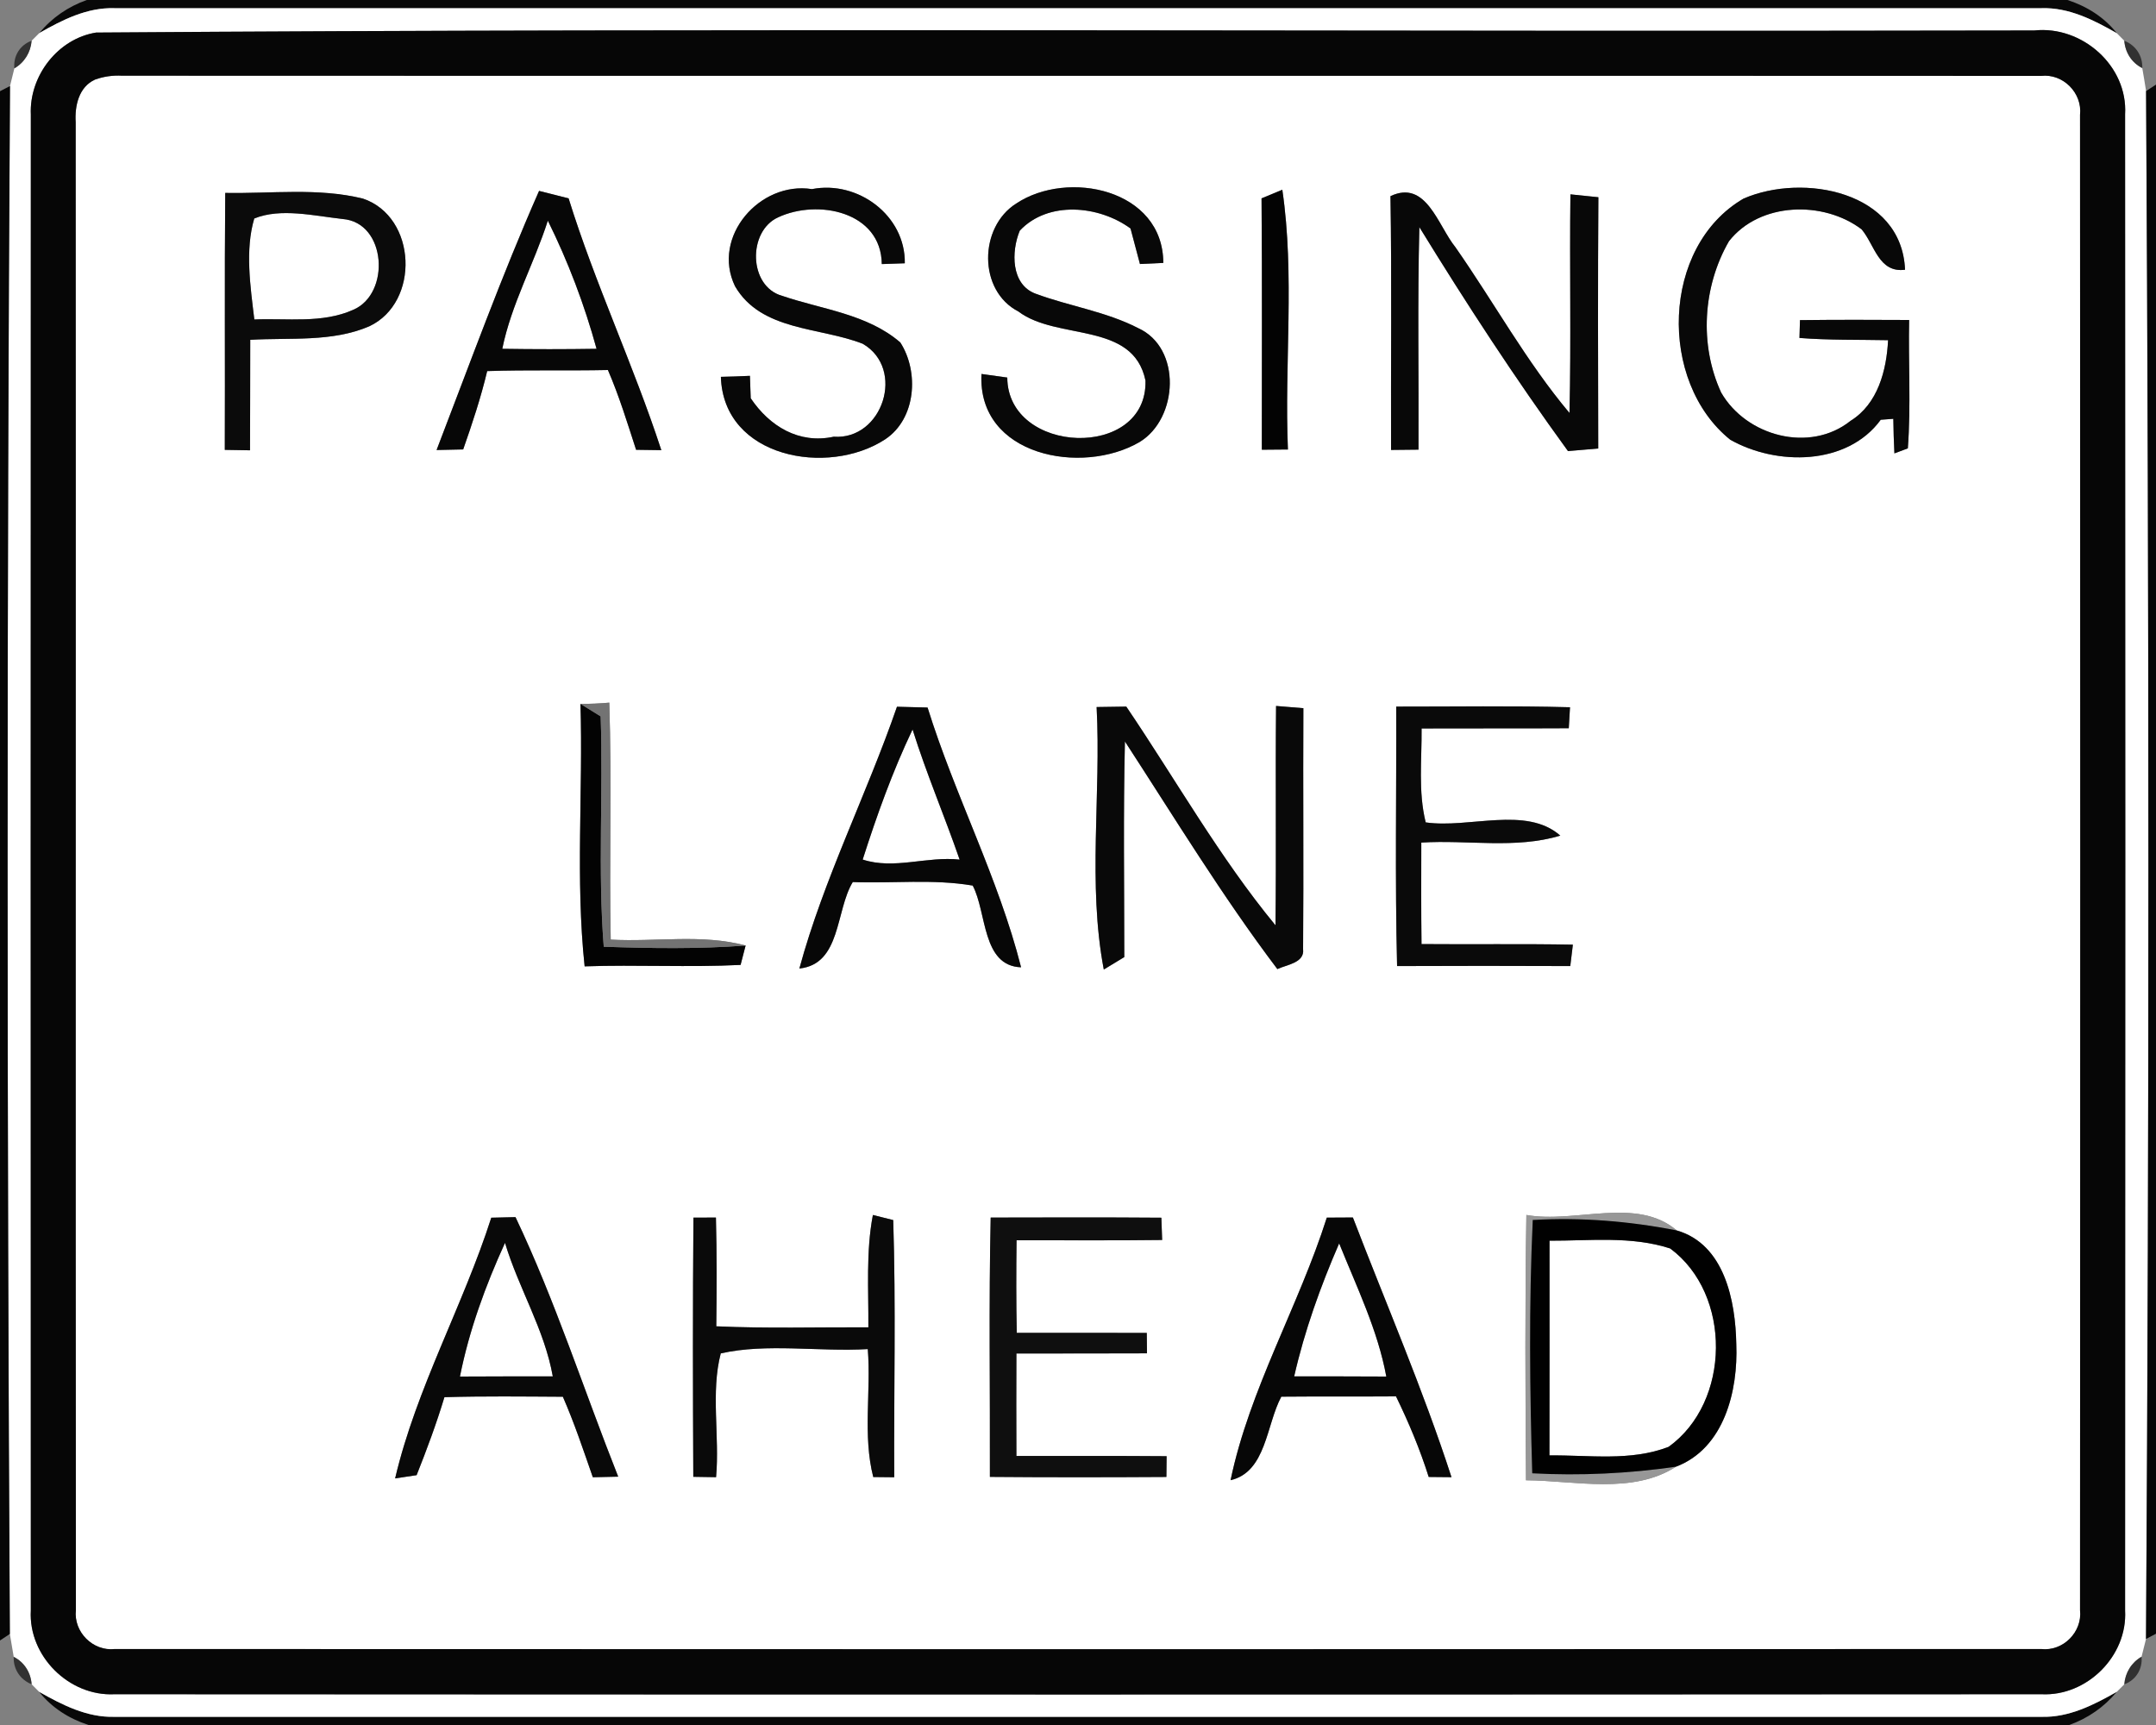 <!-- Generated by IcoMoon.io -->
<svg version="1.1" xmlns="http://www.w3.org/2000/svg" width="30" height="24" viewBox="0 0 30 24">
<rect x="0" y="0" width="30" height="24" fill="#808080" stroke="none"/>
<title>regulatory--passing-lane-ahead--g1</title>
<path fill="#080808" d="M1.208 0h27.56c0.269 0.087 0.511 0.239 0.687 0.462-0.321-0.183-0.666-0.36-1.046-0.348-8.939 0-17.879 0-26.818 0-0.379-0.012-0.724 0.163-1.044 0.346 0.174-0.213 0.403-0.369 0.661-0.46z"></path>
<path fill="#080808" d="M0.544 23.538c0.321 0.182 0.667 0.359 1.047 0.348 8.939 0 17.879 0 26.818 0 0.38 0.011 0.725-0.166 1.046-0.348-0.176 0.212-0.404 0.37-0.663 0.462h-27.56c-0.27-0.087-0.511-0.24-0.688-0.462z"></path>
<path fill="#fff" d="M0.547 0.46c0.32-0.183 0.665-0.358 1.044-0.346 8.939 0 17.879 0 26.818 0 0.38-0.012 0.725 0.165 1.046 0.348 0.035 0.034 0.069 0.069 0.104 0.105 0.012 0.162 0.103 0.307 0.25 0.38 0.019 0.107 0.036 0.213 0.053 0.32 0.042 7.177 0.045 14.359-0.001 21.536-0.021 0.082-0.042 0.164-0.062 0.247-0.14 0.080-0.228 0.223-0.24 0.384-0.035 0.034-0.070 0.069-0.104 0.104-0.321 0.182-0.666 0.359-1.046 0.348-8.939 0-17.879 0-26.818 0-0.38 0.011-0.726-0.166-1.047-0.348-0.035-0.035-0.069-0.070-0.104-0.105-0.012-0.163-0.102-0.307-0.249-0.381-0.019-0.106-0.037-0.213-0.054-0.319-0.041-7.177-0.043-14.359 0.002-21.536 0.020-0.082 0.041-0.164 0.061-0.246 0.14-0.081 0.227-0.223 0.24-0.384 0.035-0.036 0.071-0.072 0.107-0.107M1.338 0.453c-0.534 0.085-0.933 0.605-0.909 1.141-0.002 6.937-0.003 13.875 0 20.813-0.036 0.633 0.532 1.197 1.164 1.165 8.938 0.005 17.877 0.005 26.815 0 0.631 0.031 1.197-0.532 1.162-1.165 0.004-6.938 0.004-13.876 0-20.815 0.040-0.677-0.601-1.239-1.264-1.168-8.989 0.020-17.981-0.036-26.968 0.029z"></path>
<path fill="#fff" d="M1.323 1.107c0.12-0.043 0.246-0.061 0.376-0.054 8.901 0.005 17.802-0.002 26.703 0.003 0.305-0.035 0.575 0.238 0.541 0.542 0.004 6.935 0.004 13.869 0 20.804 0.034 0.304-0.236 0.576-0.541 0.541-8.934 0.004-17.869 0.004-26.804 0-0.304 0.035-0.576-0.237-0.542-0.541-0.006-6.901 0.001-13.802-0.003-20.703-0.014-0.226 0.043-0.49 0.27-0.592M10.228 3.983c0.365 0.627 1.181 0.565 1.777 0.8 0.599 0.347 0.278 1.342-0.404 1.293-0.485 0.105-0.893-0.146-1.155-0.535-0.002-0.078-0.008-0.234-0.011-0.312-0.135 0.007-0.269 0.011-0.404 0.014 0.034 1.13 1.491 1.389 2.285 0.87 0.431-0.285 0.475-0.938 0.212-1.348-0.459-0.397-1.091-0.46-1.645-0.649-0.469-0.131-0.482-0.901-0.054-1.093 0.547-0.255 1.432-0.082 1.441 0.651 0.106-0.003 0.213-0.007 0.32-0.011 0.011-0.664-0.652-1.157-1.292-1.032-0.724-0.114-1.403 0.664-1.070 1.352M14.14 2.832c-0.52 0.328-0.532 1.212 0.031 1.502 0.541 0.409 1.595 0.132 1.768 0.96 0.030 1.111-1.918 1.035-1.923-0.041-0.12-0.017-0.239-0.034-0.359-0.050-0.059 1.143 1.399 1.416 2.2 0.947 0.538-0.325 0.59-1.309-0.020-1.585-0.449-0.231-0.955-0.304-1.425-0.478-0.348-0.127-0.342-0.59-0.222-0.878 0.394-0.42 1.103-0.351 1.541-0.030 0.043 0.164 0.088 0.329 0.131 0.494 0.108-0.005 0.216-0.010 0.325-0.015-0.002-1.027-1.332-1.303-2.047-0.826M24.261 2.763c-1.147 0.667-1.189 2.549-0.185 3.355 0.642 0.363 1.625 0.364 2.094-0.278 0.043-0.003 0.131-0.009 0.175-0.013 0.002 0.161 0.007 0.321 0.015 0.481l0.187-0.070c0.044-0.594 0.006-1.191 0.018-1.786-0.507-0.003-1.013-0.004-1.519 0.002-0.002 0.062-0.005 0.186-0.007 0.248 0.41 0.032 0.822 0.023 1.233 0.031-0.021 0.419-0.142 0.887-0.522 1.122-0.567 0.453-1.452 0.214-1.801-0.394-0.306-0.663-0.255-1.476 0.109-2.105 0.428-0.546 1.314-0.568 1.846-0.165 0.183 0.218 0.237 0.609 0.604 0.562-0.045-1.091-1.417-1.35-2.247-0.99M3.134 2.684c-0.011 1.191-0.001 2.383-0.006 3.575 0.117 0.002 0.234 0.004 0.351 0.006 0.003-0.512 0.001-1.025 0.003-1.537 0.55-0.033 1.139 0.035 1.656-0.188 0.709-0.332 0.664-1.523-0.088-1.777-0.626-0.154-1.278-0.067-1.916-0.079M6.075 6.261c0.123-0.002 0.246-0.005 0.37-0.008 0.126-0.359 0.246-0.72 0.334-1.090 0.56-0.019 1.12-0.003 1.68-0.015 0.156 0.361 0.271 0.737 0.392 1.11 0.116 0.002 0.234 0.003 0.351 0.005-0.386-1.183-0.921-2.314-1.29-3.503-0.137-0.035-0.274-0.070-0.411-0.104-0.522 1.183-0.962 2.4-1.426 3.605M17.554 2.76c0.010 1.166 0.003 2.332 0.004 3.497 0.091-0.001 0.272-0.002 0.363-0.003-0.050-1.203 0.097-2.425-0.078-3.614-0.072 0.030-0.217 0.090-0.289 0.12M19.348 2.729c0.019 1.177 0.004 2.354 0.008 3.531 0.095-0.001 0.287-0.003 0.382-0.004 0.005-1.032-0.015-2.064 0.012-3.096 0.652 1.061 1.336 2.11 2.068 3.116 0.14-0.012 0.281-0.024 0.421-0.036-0.003-1.165-0.006-2.331 0.002-3.496-0.13-0.013-0.26-0.027-0.389-0.040-0.013 1.014 0.011 2.029-0.013 3.042-0.599-0.712-1.053-1.542-1.587-2.306-0.245-0.302-0.406-0.947-0.904-0.711M8.077 9.793c0.037 1.217-0.071 2.443 0.058 3.652 0.723-0.025 1.447 0.016 2.17-0.020 0.017-0.067 0.052-0.203 0.070-0.27-0.612-0.164-1.252-0.047-1.877-0.082-0.022-1.099 0.016-2.198-0.020-3.297-0.134 0.012-0.267 0.018-0.401 0.017M12.481 9.833c-0.423 1.224-1.020 2.397-1.358 3.642 0.582-0.061 0.501-0.805 0.743-1.203 0.556 0.021 1.117-0.045 1.669 0.049 0.198 0.374 0.127 1.118 0.673 1.137-0.314-1.24-0.92-2.39-1.301-3.614-0.142-0.004-0.284-0.008-0.426-0.011M15.259 9.837c0.064 1.213-0.127 2.466 0.1 3.652 0.071-0.043 0.214-0.13 0.285-0.173 0-1-0.015-2 0.009-3 0.692 1.064 1.356 2.155 2.121 3.167 0.126-0.061 0.382-0.085 0.358-0.278 0.009-1.117-0.002-2.235 0.004-3.352-0.127-0.011-0.254-0.021-0.38-0.031-0.010 1.017 0.004 2.035-0.008 3.052-0.779-0.945-1.388-2.027-2.076-3.043-0.137 0.002-0.275 0.004-0.413 0.006M19.428 9.831c0.004 1.203-0.018 2.407 0.012 3.61 0.803-0.004 1.606-0.003 2.41 0 0.012-0.1 0.024-0.199 0.036-0.298-0.702-0.013-1.404-0.002-2.106-0.008-0.006-0.471-0.004-0.941-0.003-1.412 0.643-0.041 1.307 0.092 1.934-0.097-0.475-0.418-1.27-0.096-1.873-0.184-0.106-0.428-0.053-0.871-0.057-1.307 0.683-0.003 1.366 0.001 2.048-0.003 0.005-0.073 0.013-0.219 0.017-0.292-0.806-0.022-1.612-0.008-2.418-0.009M6.836 16.942c-0.394 1.228-1.042 2.369-1.338 3.627 0.099-0.015 0.199-0.030 0.299-0.045 0.142-0.357 0.276-0.717 0.387-1.085 0.549-0.016 1.098-0.009 1.648-0.006 0.16 0.365 0.286 0.744 0.417 1.12 0.118-0.003 0.235-0.005 0.353-0.008-0.477-1.202-0.874-2.443-1.429-3.611-0.113 0.002-0.225 0.005-0.337 0.008M9.649 16.941c-0.010 1.202-0.008 2.404-0.002 3.606 0.080 0.001 0.238 0.004 0.317 0.005 0.051-0.568-0.076-1.184 0.065-1.722 0.638-0.145 1.371-0.020 2.046-0.060 0.047 0.591-0.072 1.2 0.076 1.78 0.073 0.001 0.219 0.003 0.292 0.003-0.006-1.192 0.024-2.387-0.014-3.578-0.070-0.018-0.212-0.053-0.283-0.071-0.098 0.516-0.059 1.041-0.063 1.563-0.705-0.003-1.411 0.018-2.116-0.014 0.006-0.504 0.008-1.009-0.005-1.513-0.105 0-0.209 0.001-0.313 0.001M13.785 16.94c-0.027 1.202-0.007 2.405-0.011 3.608 0.819 0.007 1.637 0.006 2.456 0.001 0-0.073 0.002-0.217 0.003-0.289-0.697-0.006-1.394-0.001-2.090-0.003-0.002-0.475-0.002-0.951 0-1.426 0.606-0.001 1.211 0.001 1.817-0.002-0.001-0.071-0.002-0.213-0.003-0.284-0.603-0.002-1.206-0.001-1.809-0.001-0.009-0.429-0.008-0.858-0.003-1.288 0.675-0.002 1.35 0.005 2.026-0.004-0.004-0.104-0.008-0.207-0.011-0.31-0.792-0.006-1.584-0.004-2.375-0.002M18.462 16.941c-0.393 1.236-1.074 2.383-1.339 3.653 0.497-0.114 0.496-0.773 0.706-1.162 0.532-0.005 1.064 0 1.596-0.004 0.177 0.363 0.333 0.735 0.455 1.121 0.106 0 0.211 0.002 0.317 0.003-0.397-1.224-0.91-2.41-1.372-3.613-0.121 0.001-0.242 0.002-0.363 0.002M21.239 16.904c-0.020 1.23-0.014 2.461-0.005 3.691 0.684 0.005 1.481 0.201 2.087-0.189 0.672-0.255 0.865-1.058 0.839-1.705-0.011-0.6-0.163-1.39-0.829-1.582-0.558-0.476-1.413-0.093-2.092-0.215z"></path>
<path fill="#fff" d="M3.538 3.040c0.367-0.15 0.832-0.037 1.23 0.007 0.611 0.048 0.67 1.040 0.148 1.263-0.433 0.194-0.918 0.115-1.377 0.135-0.055-0.458-0.131-0.968-0.001-1.405z"></path>
<path fill="#fff" d="M7.623 3.070c0.283 0.571 0.509 1.168 0.678 1.783-0.437 0.007-0.875 0.007-1.312 0 0.127-0.623 0.441-1.181 0.634-1.783z"></path>
<path fill="#fff" d="M12.004 11.959c0.197-0.616 0.415-1.225 0.694-1.81 0.192 0.613 0.445 1.204 0.655 1.811-0.45-0.051-0.913 0.143-1.349-0.001z"></path>
<path fill="#fff" d="M21.561 17.262c0.559 0.002 1.138-0.068 1.679 0.108 0.86 0.635 0.845 2.137-0.022 2.76-0.527 0.204-1.107 0.113-1.658 0.119 0.002-0.995 0.001-1.991 0.001-2.987z"></path>
<path fill="#fff" d="M18.634 17.299c0.243 0.605 0.538 1.209 0.656 1.853-0.427-0.003-0.855-0.002-1.282-0.002 0.144-0.635 0.367-1.254 0.626-1.851z"></path>
<path fill="#fff" d="M7.027 17.292c0.189 0.631 0.549 1.204 0.665 1.858-0.43 0-0.861-0.001-1.292 0.002 0.128-0.643 0.355-1.265 0.627-1.86z"></path>
<path fill="#060606" d="M1.338 0.453c8.987-0.065 17.979-0.009 26.968-0.029 0.663-0.071 1.304 0.491 1.264 1.168 0.004 6.939 0.004 13.877 0 20.815 0.035 0.633-0.531 1.196-1.162 1.165-8.938 0.005-17.877 0.005-26.815 0-0.632 0.032-1.2-0.532-1.164-1.165-0.003-6.938-0.002-13.876 0-20.813-0.024-0.536 0.375-1.056 0.909-1.141M1.323 1.107c-0.227 0.102-0.284 0.366-0.27 0.592 0.004 6.901-0.003 13.802 0.003 20.703-0.034 0.304 0.238 0.576 0.542 0.541 8.935 0.004 17.87 0.004 26.804 0 0.305 0.035 0.575-0.237 0.541-0.541 0.004-6.935 0.004-13.869 0-20.804 0.034-0.304-0.236-0.577-0.541-0.542-8.901-0.005-17.802 0.002-26.703-0.003-0.13-0.007-0.256 0.011-0.376 0.054z"></path>
<path fill="#292929" opacity="0.9" d="M0.2 0.951c-0.017-0.171 0.077-0.325 0.24-0.384-0.013 0.161-0.1 0.303-0.24 0.384z"></path>
<path fill="#282828" opacity="0.89" d="M29.559 0.567c0.158 0.061 0.257 0.21 0.25 0.38-0.147-0.073-0.238-0.218-0.25-0.38z"></path>
<path fill="#282828" opacity="0.89" d="M0.191 23.052c0.147 0.074 0.237 0.218 0.249 0.381-0.158-0.062-0.257-0.211-0.249-0.381z"></path>
<path fill="#060606" d="M0 1.269l0.139-0.072c-0.045 7.177-0.043 14.359-0.002 21.536l-0.137 0.091v-21.555z"></path>
<path fill="#060606" d="M29.862 1.267l0.138-0.090v21.553l-0.139 0.073c0.046-7.177 0.043-14.359 0.001-21.536z"></path>
<path fill="#080808" d="M10.228 3.983c-0.333-0.688 0.346-1.466 1.070-1.352 0.64-0.125 1.303 0.368 1.292 1.032-0.107 0.004-0.214 0.008-0.32 0.011-0.009-0.733-0.894-0.906-1.441-0.651-0.428 0.192-0.415 0.962 0.054 1.093 0.554 0.189 1.186 0.252 1.645 0.649 0.263 0.41 0.219 1.063-0.212 1.348-0.794 0.519-2.251 0.26-2.285-0.87 0.135-0.003 0.269-0.007 0.404-0.014 0.003 0.078 0.009 0.234 0.011 0.312 0.262 0.389 0.67 0.64 1.155 0.535 0.682 0.049 1.003-0.946 0.404-1.293-0.596-0.235-1.412-0.173-1.777-0.8z"></path>
<path fill="#080808" d="M14.14 2.832c0.715-0.477 2.045-0.201 2.047 0.826-0.109 0.005-0.217 0.010-0.325 0.015-0.043-0.165-0.088-0.33-0.131-0.494-0.438-0.321-1.147-0.39-1.541 0.030-0.12 0.288-0.126 0.751 0.222 0.878 0.47 0.174 0.976 0.247 1.425 0.478 0.61 0.276 0.558 1.26 0.020 1.585-0.801 0.469-2.259 0.196-2.2-0.947 0.12 0.016 0.239 0.033 0.359 0.050 0.005 1.076 1.953 1.152 1.923 0.041-0.173-0.828-1.227-0.551-1.768-0.96-0.563-0.29-0.551-1.174-0.031-1.502z"></path>
<path fill="#080808" d="M24.261 2.763c0.83-0.36 2.202-0.101 2.247 0.99-0.367 0.047-0.421-0.344-0.604-0.562-0.532-0.403-1.418-0.381-1.846 0.165-0.364 0.629-0.415 1.442-0.109 2.105 0.349 0.608 1.234 0.847 1.801 0.394 0.38-0.235 0.501-0.703 0.522-1.122-0.411-0.008-0.823 0.001-1.233-0.031 0.002-0.062 0.005-0.186 0.007-0.248 0.506-0.006 1.012-0.005 1.519-0.002-0.012 0.595 0.026 1.192-0.018 1.786l-0.187 0.070c-0.008-0.16-0.013-0.32-0.015-0.481-0.044 0.004-0.132 0.010-0.175 0.013-0.469 0.642-1.452 0.641-2.094 0.278-1.004-0.806-0.962-2.688 0.185-3.355z"></path>
<path fill="#080808" d="M19.348 2.729c0.498-0.236 0.659 0.409 0.904 0.711 0.534 0.764 0.988 1.594 1.587 2.306 0.024-1.013 0-2.028 0.013-3.042 0.129 0.013 0.259 0.027 0.389 0.040-0.008 1.165-0.005 2.331-0.002 3.496-0.14 0.012-0.281 0.024-0.421 0.036-0.732-1.006-1.416-2.055-2.068-3.116-0.027 1.032-0.007 2.064-0.012 3.096-0.095 0.001-0.287 0.003-0.382 0.004-0.004-1.177 0.011-2.354-0.008-3.531z"></path>
<path fill="#0b0b0b" d="M3.134 2.684c0.638 0.012 1.29-0.075 1.916 0.079 0.752 0.254 0.797 1.445 0.088 1.777-0.517 0.223-1.106 0.155-1.656 0.188-0.002 0.512 0 1.025-0.003 1.537-0.117-0.002-0.234-0.004-0.351-0.006 0.005-1.192-0.005-2.384 0.006-3.575M3.538 3.040c-0.13 0.437-0.054 0.947 0.001 1.405 0.459-0.020 0.944 0.059 1.377-0.135 0.522-0.223 0.463-1.215-0.148-1.263-0.398-0.044-0.863-0.157-1.23-0.007z"></path>
<path fill="#070707" d="M6.075 6.261c0.464-1.205 0.904-2.422 1.426-3.605 0.137 0.034 0.274 0.069 0.411 0.104 0.369 1.189 0.904 2.32 1.29 3.503-0.117-0.002-0.235-0.003-0.351-0.005-0.121-0.373-0.236-0.749-0.392-1.11-0.56 0.012-1.12-0.004-1.68 0.015-0.088 0.37-0.208 0.731-0.334 1.090-0.124 0.003-0.247 0.006-0.37 0.008M7.623 3.070c-0.193 0.602-0.507 1.16-0.634 1.783 0.437 0.007 0.875 0.007 1.312 0-0.169-0.615-0.395-1.212-0.678-1.783z"></path>
<path fill="#070707" d="M12.481 9.833c0.142 0.003 0.284 0.007 0.426 0.011 0.381 1.224 0.987 2.374 1.301 3.614-0.546-0.019-0.475-0.763-0.673-1.137-0.552-0.094-1.113-0.028-1.669-0.049-0.242 0.398-0.161 1.142-0.743 1.203 0.338-1.245 0.935-2.418 1.358-3.642M12.004 11.959c0.436 0.144 0.899-0.050 1.349 0.001-0.21-0.607-0.463-1.198-0.655-1.811-0.279 0.585-0.497 1.194-0.694 1.81z"></path>
<path fill="#070707" d="M18.462 16.941c0.121 0 0.242-0.001 0.363-0.002 0.462 1.203 0.975 2.389 1.372 3.613-0.106-0.001-0.211-0.003-0.317-0.003-0.122-0.386-0.278-0.758-0.455-1.121-0.532 0.004-1.064-0.001-1.596 0.004-0.21 0.389-0.209 1.048-0.706 1.162 0.265-1.27 0.946-2.417 1.339-3.653M18.634 17.299c-0.259 0.597-0.482 1.216-0.626 1.851 0.427 0 0.855-0.001 1.282 0.002-0.118-0.644-0.413-1.248-0.656-1.853z"></path>
<path fill="#030303" d="M17.554 2.76c0.072-0.030 0.217-0.090 0.289-0.12 0.175 1.189 0.028 2.411 0.078 3.614-0.091 0.001-0.272 0.002-0.363 0.003-0.001-1.165 0.006-2.331-0.004-3.497z"></path>
<path fill="#030303" d="M8.077 9.793c0.071 0.044 0.211 0.131 0.281 0.174 0.037 1.069-0.041 2.139 0.043 3.205 0.658 0.022 1.317 0.033 1.974-0.017-0.018 0.067-0.053 0.203-0.070 0.27-0.723 0.036-1.447-0.005-2.17 0.020-0.129-1.209-0.021-2.435-0.058-3.652z"></path>
<path fill="#737373" d="M8.077 9.793c0.134 0.001 0.267-0.005 0.401-0.017 0.036 1.099-0.002 2.198 0.020 3.297 0.625 0.035 1.265-0.082 1.877 0.082-0.657 0.050-1.316 0.039-1.974 0.017-0.084-1.066-0.006-2.136-0.043-3.205-0.070-0.043-0.21-0.13-0.281-0.174z"></path>
<path fill="#090909" d="M15.259 9.837c0.138-0.002 0.276-0.004 0.413-0.006 0.688 1.016 1.297 2.098 2.076 3.043 0.012-1.017-0.002-2.035 0.008-3.052 0.126 0.010 0.253 0.020 0.38 0.031-0.006 1.117 0.005 2.235-0.004 3.352 0.024 0.193-0.232 0.217-0.358 0.278-0.765-1.012-1.429-2.103-2.121-3.167-0.024 1-0.009 2-0.009 3-0.071 0.043-0.214 0.13-0.285 0.173-0.227-1.186-0.036-2.439-0.1-3.652z"></path>
<path fill="#090909" d="M6.836 16.942c0.112-0.003 0.224-0.006 0.337-0.008 0.555 1.168 0.952 2.409 1.429 3.611-0.118 0.003-0.235 0.005-0.353 0.008-0.131-0.376-0.257-0.755-0.417-1.12-0.55-0.003-1.099-0.010-1.648 0.006-0.111 0.368-0.245 0.728-0.387 1.085-0.1 0.015-0.2 0.030-0.299 0.045 0.296-1.258 0.944-2.399 1.338-3.627M7.027 17.292c-0.272 0.595-0.499 1.217-0.627 1.86 0.431-0.003 0.862-0.002 1.292-0.002-0.116-0.654-0.476-1.227-0.665-1.858z"></path>
<path fill="#0a0a0a" d="M19.428 9.831c0.806 0.001 1.612-0.013 2.418 0.009-0.004 0.073-0.012 0.219-0.017 0.292-0.682 0.004-1.365 0-2.048 0.003 0.004 0.436-0.049 0.879 0.057 1.307 0.603 0.088 1.398-0.234 1.873 0.184-0.627 0.189-1.291 0.056-1.934 0.097-0.001 0.471-0.003 0.941 0.003 1.412 0.702 0.006 1.404-0.005 2.106 0.008-0.012 0.099-0.024 0.198-0.036 0.298-0.804-0.003-1.607-0.004-2.41 0-0.030-1.203-0.008-2.407-0.012-3.61z"></path>
<path fill="#0a0a0a" d="M9.649 16.941c0.104 0 0.208-0.001 0.313-0.001 0.013 0.504 0.011 1.009 0.005 1.513 0.705 0.032 1.411 0.011 2.116 0.014 0.004-0.522-0.035-1.047 0.063-1.563 0.071 0.018 0.213 0.053 0.283 0.071 0.038 1.191 0.008 2.386 0.014 3.578-0.073 0-0.219-0.002-0.292-0.003-0.148-0.58-0.029-1.189-0.076-1.78-0.675 0.040-1.408-0.085-2.046 0.060-0.141 0.538-0.014 1.154-0.065 1.722-0.079-0.001-0.237-0.004-0.317-0.005-0.006-1.202-0.008-2.404 0.002-3.606z"></path>
<path fill="#0f0f0f" d="M13.785 16.94c0.791-0.002 1.583-0.004 2.375 0.002 0.003 0.103 0.007 0.206 0.011 0.31-0.676 0.009-1.351 0.002-2.026 0.004-0.005 0.43-0.006 0.859 0.003 1.288 0.603 0 1.206-0.001 1.809 0.001 0.001 0.071 0.002 0.213 0.003 0.284-0.606 0.003-1.211 0.001-1.817 0.002-0.002 0.475-0.002 0.951 0 1.426 0.696 0.002 1.393-0.003 2.090 0.003-0.001 0.072-0.003 0.216-0.003 0.289-0.819 0.005-1.637 0.006-2.456-0.001 0.004-1.203-0.016-2.406 0.011-3.608z"></path>
<path fill="#979797" d="M21.239 16.904c0.679 0.122 1.534-0.261 2.092 0.215-0.659-0.129-1.332-0.184-2.003-0.145-0.054 1.173-0.042 2.35-0.007 3.524 0.667 0.036 1.338 0.004 2-0.092-0.606 0.39-1.403 0.194-2.087 0.189-0.009-1.23-0.015-2.461 0.005-3.691z"></path>
<path fill="#010101" d="M21.328 16.974c0.671-0.039 1.344 0.016 2.003 0.145 0.666 0.192 0.818 0.982 0.829 1.582 0.026 0.647-0.167 1.45-0.839 1.705-0.662 0.096-1.333 0.128-2 0.092-0.035-1.174-0.047-2.351 0.007-3.524M21.561 17.262c0 0.996 0.001 1.992-0.001 2.987 0.551-0.006 1.131 0.085 1.658-0.119 0.867-0.623 0.882-2.125 0.022-2.76-0.541-0.176-1.12-0.106-1.679-0.108z"></path>
<path fill="#272727" opacity="0.89" d="M29.559 23.434c0.012-0.161 0.1-0.304 0.24-0.384 0.016 0.17-0.078 0.325-0.24 0.384z"></path>
</svg>
